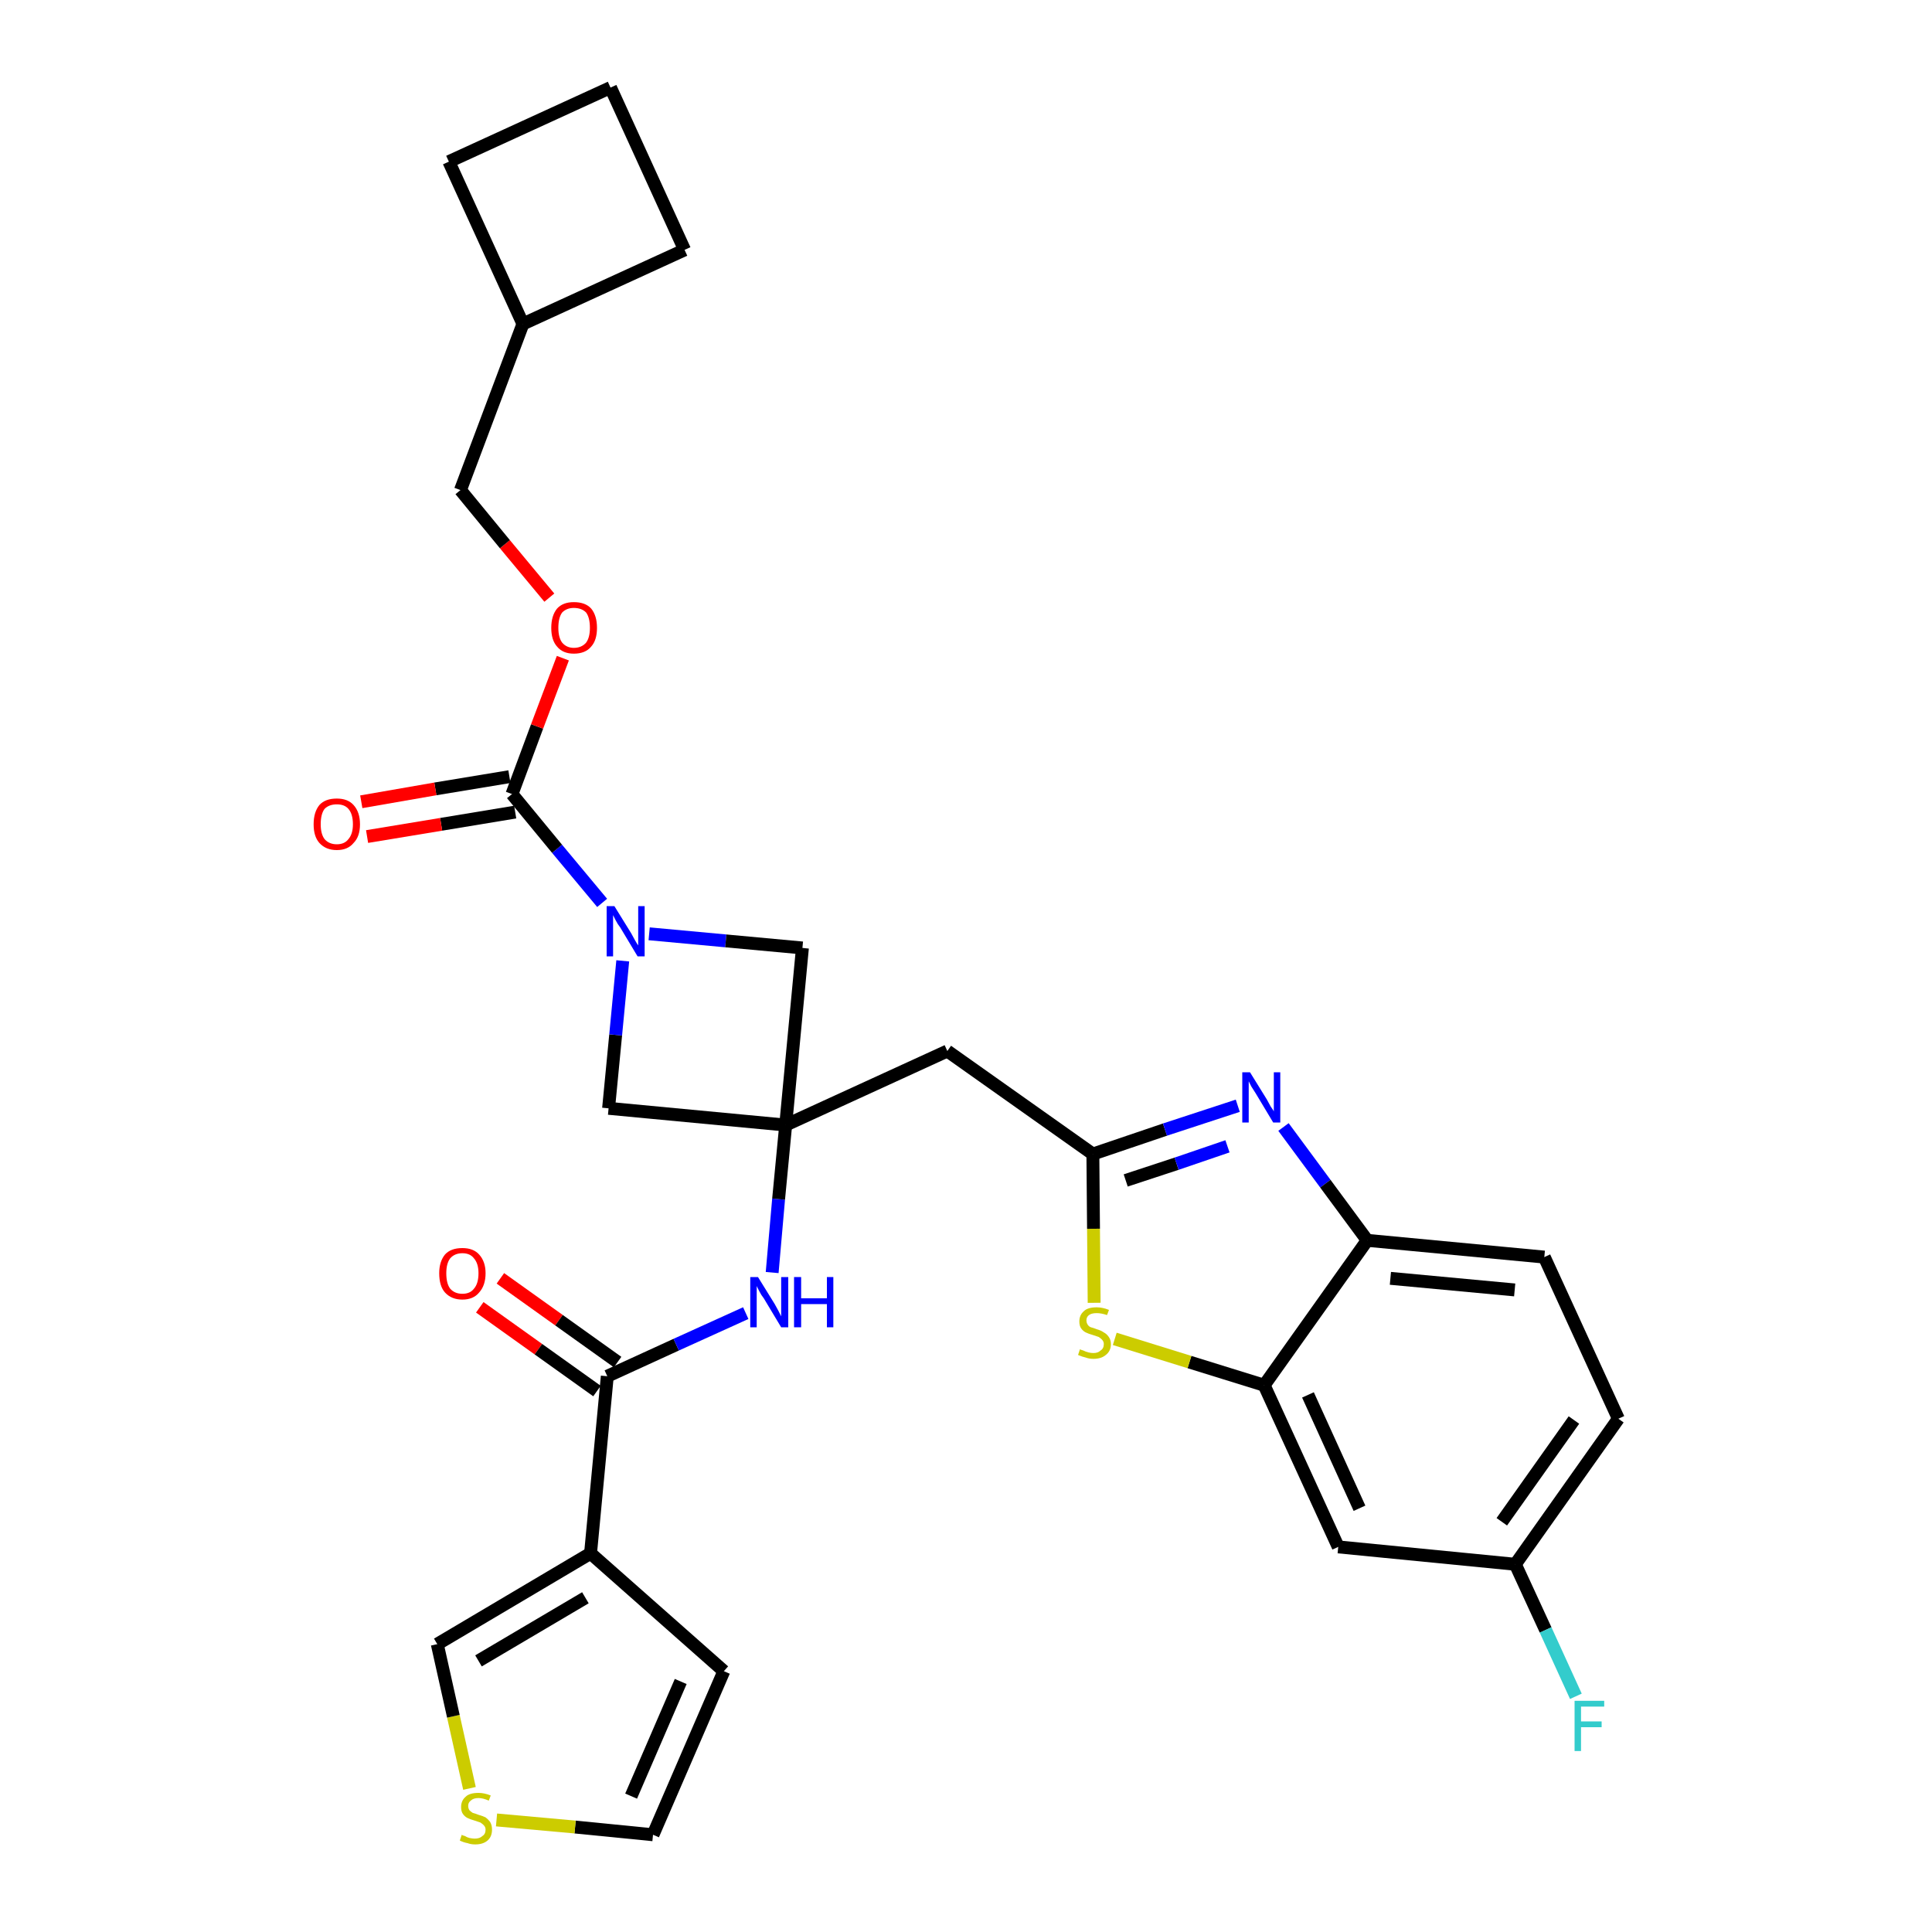 <?xml version='1.0' encoding='iso-8859-1'?>
<svg version='1.1' baseProfile='full'
              xmlns='http://www.w3.org/2000/svg'
                      xmlns:rdkit='http://www.rdkit.org/xml'
                      xmlns:xlink='http://www.w3.org/1999/xlink'
                  xml:space='preserve'
width='300px' height='300px' viewBox='0 0 300 300'>
<!-- END OF HEADER -->
<path class='bond-0 atom-0 atom-1' d='M 74.5,203.0 L 83.6,209.5' style='fill:none;fill-rule:evenodd;stroke:#FF0000;stroke-width:2.0px;stroke-linecap:butt;stroke-linejoin:miter;stroke-opacity:1' />
<path class='bond-0 atom-0 atom-1' d='M 83.6,209.5 L 92.7,216.0' style='fill:none;fill-rule:evenodd;stroke:#000000;stroke-width:2.0px;stroke-linecap:butt;stroke-linejoin:miter;stroke-opacity:1' />
<path class='bond-0 atom-0 atom-1' d='M 77.7,198.5 L 86.8,205.0' style='fill:none;fill-rule:evenodd;stroke:#FF0000;stroke-width:2.0px;stroke-linecap:butt;stroke-linejoin:miter;stroke-opacity:1' />
<path class='bond-0 atom-0 atom-1' d='M 86.8,205.0 L 95.9,211.5' style='fill:none;fill-rule:evenodd;stroke:#000000;stroke-width:2.0px;stroke-linecap:butt;stroke-linejoin:miter;stroke-opacity:1' />
<path class='bond-1 atom-1 atom-2' d='M 94.3,213.7 L 105.0,208.8' style='fill:none;fill-rule:evenodd;stroke:#000000;stroke-width:2.0px;stroke-linecap:butt;stroke-linejoin:miter;stroke-opacity:1' />
<path class='bond-1 atom-1 atom-2' d='M 105.0,208.8 L 115.8,203.9' style='fill:none;fill-rule:evenodd;stroke:#0000FF;stroke-width:2.0px;stroke-linecap:butt;stroke-linejoin:miter;stroke-opacity:1' />
<path class='bond-25 atom-1 atom-26' d='M 94.3,213.7 L 91.7,241.2' style='fill:none;fill-rule:evenodd;stroke:#000000;stroke-width:2.0px;stroke-linecap:butt;stroke-linejoin:miter;stroke-opacity:1' />
<path class='bond-2 atom-2 atom-3' d='M 119.9,197.6 L 120.9,186.2' style='fill:none;fill-rule:evenodd;stroke:#0000FF;stroke-width:2.0px;stroke-linecap:butt;stroke-linejoin:miter;stroke-opacity:1' />
<path class='bond-2 atom-2 atom-3' d='M 120.9,186.2 L 122.0,174.7' style='fill:none;fill-rule:evenodd;stroke:#000000;stroke-width:2.0px;stroke-linecap:butt;stroke-linejoin:miter;stroke-opacity:1' />
<path class='bond-3 atom-3 atom-4' d='M 122.0,174.7 L 147.1,163.2' style='fill:none;fill-rule:evenodd;stroke:#000000;stroke-width:2.0px;stroke-linecap:butt;stroke-linejoin:miter;stroke-opacity:1' />
<path class='bond-14 atom-3 atom-15' d='M 122.0,174.7 L 94.5,172.1' style='fill:none;fill-rule:evenodd;stroke:#000000;stroke-width:2.0px;stroke-linecap:butt;stroke-linejoin:miter;stroke-opacity:1' />
<path class='bond-30 atom-25 atom-3' d='M 124.6,147.2 L 122.0,174.7' style='fill:none;fill-rule:evenodd;stroke:#000000;stroke-width:2.0px;stroke-linecap:butt;stroke-linejoin:miter;stroke-opacity:1' />
<path class='bond-4 atom-4 atom-5' d='M 147.1,163.2 L 169.7,179.2' style='fill:none;fill-rule:evenodd;stroke:#000000;stroke-width:2.0px;stroke-linecap:butt;stroke-linejoin:miter;stroke-opacity:1' />
<path class='bond-5 atom-5 atom-6' d='M 169.7,179.2 L 180.9,175.4' style='fill:none;fill-rule:evenodd;stroke:#000000;stroke-width:2.0px;stroke-linecap:butt;stroke-linejoin:miter;stroke-opacity:1' />
<path class='bond-5 atom-5 atom-6' d='M 180.9,175.4 L 192.2,171.7' style='fill:none;fill-rule:evenodd;stroke:#0000FF;stroke-width:2.0px;stroke-linecap:butt;stroke-linejoin:miter;stroke-opacity:1' />
<path class='bond-5 atom-5 atom-6' d='M 174.8,183.3 L 182.7,180.7' style='fill:none;fill-rule:evenodd;stroke:#000000;stroke-width:2.0px;stroke-linecap:butt;stroke-linejoin:miter;stroke-opacity:1' />
<path class='bond-5 atom-5 atom-6' d='M 182.7,180.7 L 190.6,178.0' style='fill:none;fill-rule:evenodd;stroke:#0000FF;stroke-width:2.0px;stroke-linecap:butt;stroke-linejoin:miter;stroke-opacity:1' />
<path class='bond-32 atom-14 atom-5' d='M 169.9,202.3 L 169.8,190.8' style='fill:none;fill-rule:evenodd;stroke:#CCCC00;stroke-width:2.0px;stroke-linecap:butt;stroke-linejoin:miter;stroke-opacity:1' />
<path class='bond-32 atom-14 atom-5' d='M 169.8,190.8 L 169.7,179.2' style='fill:none;fill-rule:evenodd;stroke:#000000;stroke-width:2.0px;stroke-linecap:butt;stroke-linejoin:miter;stroke-opacity:1' />
<path class='bond-6 atom-6 atom-7' d='M 199.3,175.0 L 205.8,183.8' style='fill:none;fill-rule:evenodd;stroke:#0000FF;stroke-width:2.0px;stroke-linecap:butt;stroke-linejoin:miter;stroke-opacity:1' />
<path class='bond-6 atom-6 atom-7' d='M 205.8,183.8 L 212.3,192.6' style='fill:none;fill-rule:evenodd;stroke:#000000;stroke-width:2.0px;stroke-linecap:butt;stroke-linejoin:miter;stroke-opacity:1' />
<path class='bond-7 atom-7 atom-8' d='M 212.3,192.6 L 239.8,195.2' style='fill:none;fill-rule:evenodd;stroke:#000000;stroke-width:2.0px;stroke-linecap:butt;stroke-linejoin:miter;stroke-opacity:1' />
<path class='bond-7 atom-7 atom-8' d='M 215.9,198.5 L 235.2,200.3' style='fill:none;fill-rule:evenodd;stroke:#000000;stroke-width:2.0px;stroke-linecap:butt;stroke-linejoin:miter;stroke-opacity:1' />
<path class='bond-34 atom-13 atom-7' d='M 196.3,215.1 L 212.3,192.6' style='fill:none;fill-rule:evenodd;stroke:#000000;stroke-width:2.0px;stroke-linecap:butt;stroke-linejoin:miter;stroke-opacity:1' />
<path class='bond-8 atom-8 atom-9' d='M 239.8,195.2 L 251.3,220.3' style='fill:none;fill-rule:evenodd;stroke:#000000;stroke-width:2.0px;stroke-linecap:butt;stroke-linejoin:miter;stroke-opacity:1' />
<path class='bond-9 atom-9 atom-10' d='M 251.3,220.3 L 235.3,242.9' style='fill:none;fill-rule:evenodd;stroke:#000000;stroke-width:2.0px;stroke-linecap:butt;stroke-linejoin:miter;stroke-opacity:1' />
<path class='bond-9 atom-9 atom-10' d='M 244.4,220.5 L 233.2,236.3' style='fill:none;fill-rule:evenodd;stroke:#000000;stroke-width:2.0px;stroke-linecap:butt;stroke-linejoin:miter;stroke-opacity:1' />
<path class='bond-10 atom-10 atom-11' d='M 235.3,242.9 L 240.0,253.1' style='fill:none;fill-rule:evenodd;stroke:#000000;stroke-width:2.0px;stroke-linecap:butt;stroke-linejoin:miter;stroke-opacity:1' />
<path class='bond-10 atom-10 atom-11' d='M 240.0,253.1 L 244.7,263.4' style='fill:none;fill-rule:evenodd;stroke:#33CCCC;stroke-width:2.0px;stroke-linecap:butt;stroke-linejoin:miter;stroke-opacity:1' />
<path class='bond-11 atom-10 atom-12' d='M 235.3,242.9 L 207.8,240.2' style='fill:none;fill-rule:evenodd;stroke:#000000;stroke-width:2.0px;stroke-linecap:butt;stroke-linejoin:miter;stroke-opacity:1' />
<path class='bond-12 atom-12 atom-13' d='M 207.8,240.2 L 196.3,215.1' style='fill:none;fill-rule:evenodd;stroke:#000000;stroke-width:2.0px;stroke-linecap:butt;stroke-linejoin:miter;stroke-opacity:1' />
<path class='bond-12 atom-12 atom-13' d='M 211.1,234.2 L 203.1,216.6' style='fill:none;fill-rule:evenodd;stroke:#000000;stroke-width:2.0px;stroke-linecap:butt;stroke-linejoin:miter;stroke-opacity:1' />
<path class='bond-13 atom-13 atom-14' d='M 196.3,215.1 L 184.7,211.5' style='fill:none;fill-rule:evenodd;stroke:#000000;stroke-width:2.0px;stroke-linecap:butt;stroke-linejoin:miter;stroke-opacity:1' />
<path class='bond-13 atom-13 atom-14' d='M 184.7,211.5 L 173.1,207.9' style='fill:none;fill-rule:evenodd;stroke:#CCCC00;stroke-width:2.0px;stroke-linecap:butt;stroke-linejoin:miter;stroke-opacity:1' />
<path class='bond-15 atom-15 atom-16' d='M 94.5,172.1 L 95.6,160.7' style='fill:none;fill-rule:evenodd;stroke:#000000;stroke-width:2.0px;stroke-linecap:butt;stroke-linejoin:miter;stroke-opacity:1' />
<path class='bond-15 atom-15 atom-16' d='M 95.6,160.7 L 96.7,149.2' style='fill:none;fill-rule:evenodd;stroke:#0000FF;stroke-width:2.0px;stroke-linecap:butt;stroke-linejoin:miter;stroke-opacity:1' />
<path class='bond-16 atom-16 atom-17' d='M 93.5,140.2 L 86.5,131.8' style='fill:none;fill-rule:evenodd;stroke:#0000FF;stroke-width:2.0px;stroke-linecap:butt;stroke-linejoin:miter;stroke-opacity:1' />
<path class='bond-16 atom-16 atom-17' d='M 86.5,131.8 L 79.5,123.3' style='fill:none;fill-rule:evenodd;stroke:#000000;stroke-width:2.0px;stroke-linecap:butt;stroke-linejoin:miter;stroke-opacity:1' />
<path class='bond-24 atom-16 atom-25' d='M 100.8,145.0 L 112.7,146.1' style='fill:none;fill-rule:evenodd;stroke:#0000FF;stroke-width:2.0px;stroke-linecap:butt;stroke-linejoin:miter;stroke-opacity:1' />
<path class='bond-24 atom-16 atom-25' d='M 112.7,146.1 L 124.6,147.2' style='fill:none;fill-rule:evenodd;stroke:#000000;stroke-width:2.0px;stroke-linecap:butt;stroke-linejoin:miter;stroke-opacity:1' />
<path class='bond-17 atom-17 atom-18' d='M 79.1,120.6 L 67.6,122.5' style='fill:none;fill-rule:evenodd;stroke:#000000;stroke-width:2.0px;stroke-linecap:butt;stroke-linejoin:miter;stroke-opacity:1' />
<path class='bond-17 atom-17 atom-18' d='M 67.6,122.5 L 56.1,124.5' style='fill:none;fill-rule:evenodd;stroke:#FF0000;stroke-width:2.0px;stroke-linecap:butt;stroke-linejoin:miter;stroke-opacity:1' />
<path class='bond-17 atom-17 atom-18' d='M 80.0,126.1 L 68.5,128.0' style='fill:none;fill-rule:evenodd;stroke:#000000;stroke-width:2.0px;stroke-linecap:butt;stroke-linejoin:miter;stroke-opacity:1' />
<path class='bond-17 atom-17 atom-18' d='M 68.5,128.0 L 57.0,129.9' style='fill:none;fill-rule:evenodd;stroke:#FF0000;stroke-width:2.0px;stroke-linecap:butt;stroke-linejoin:miter;stroke-opacity:1' />
<path class='bond-18 atom-17 atom-19' d='M 79.5,123.3 L 83.4,112.8' style='fill:none;fill-rule:evenodd;stroke:#000000;stroke-width:2.0px;stroke-linecap:butt;stroke-linejoin:miter;stroke-opacity:1' />
<path class='bond-18 atom-17 atom-19' d='M 83.4,112.8 L 87.4,102.2' style='fill:none;fill-rule:evenodd;stroke:#FF0000;stroke-width:2.0px;stroke-linecap:butt;stroke-linejoin:miter;stroke-opacity:1' />
<path class='bond-19 atom-19 atom-20' d='M 85.3,92.8 L 78.4,84.5' style='fill:none;fill-rule:evenodd;stroke:#FF0000;stroke-width:2.0px;stroke-linecap:butt;stroke-linejoin:miter;stroke-opacity:1' />
<path class='bond-19 atom-19 atom-20' d='M 78.4,84.5 L 71.5,76.1' style='fill:none;fill-rule:evenodd;stroke:#000000;stroke-width:2.0px;stroke-linecap:butt;stroke-linejoin:miter;stroke-opacity:1' />
<path class='bond-20 atom-20 atom-21' d='M 71.5,76.1 L 81.2,50.3' style='fill:none;fill-rule:evenodd;stroke:#000000;stroke-width:2.0px;stroke-linecap:butt;stroke-linejoin:miter;stroke-opacity:1' />
<path class='bond-21 atom-21 atom-22' d='M 81.2,50.3 L 106.3,38.8' style='fill:none;fill-rule:evenodd;stroke:#000000;stroke-width:2.0px;stroke-linecap:butt;stroke-linejoin:miter;stroke-opacity:1' />
<path class='bond-33 atom-24 atom-21' d='M 69.7,25.1 L 81.2,50.3' style='fill:none;fill-rule:evenodd;stroke:#000000;stroke-width:2.0px;stroke-linecap:butt;stroke-linejoin:miter;stroke-opacity:1' />
<path class='bond-22 atom-22 atom-23' d='M 106.3,38.8 L 94.8,13.6' style='fill:none;fill-rule:evenodd;stroke:#000000;stroke-width:2.0px;stroke-linecap:butt;stroke-linejoin:miter;stroke-opacity:1' />
<path class='bond-23 atom-23 atom-24' d='M 94.8,13.6 L 69.7,25.1' style='fill:none;fill-rule:evenodd;stroke:#000000;stroke-width:2.0px;stroke-linecap:butt;stroke-linejoin:miter;stroke-opacity:1' />
<path class='bond-26 atom-26 atom-27' d='M 91.7,241.2 L 112.4,259.5' style='fill:none;fill-rule:evenodd;stroke:#000000;stroke-width:2.0px;stroke-linecap:butt;stroke-linejoin:miter;stroke-opacity:1' />
<path class='bond-31 atom-30 atom-26' d='M 67.9,255.3 L 91.7,241.2' style='fill:none;fill-rule:evenodd;stroke:#000000;stroke-width:2.0px;stroke-linecap:butt;stroke-linejoin:miter;stroke-opacity:1' />
<path class='bond-31 atom-30 atom-26' d='M 74.3,257.9 L 90.9,248.1' style='fill:none;fill-rule:evenodd;stroke:#000000;stroke-width:2.0px;stroke-linecap:butt;stroke-linejoin:miter;stroke-opacity:1' />
<path class='bond-27 atom-27 atom-28' d='M 112.4,259.5 L 101.4,284.9' style='fill:none;fill-rule:evenodd;stroke:#000000;stroke-width:2.0px;stroke-linecap:butt;stroke-linejoin:miter;stroke-opacity:1' />
<path class='bond-27 atom-27 atom-28' d='M 105.7,261.1 L 98.0,278.9' style='fill:none;fill-rule:evenodd;stroke:#000000;stroke-width:2.0px;stroke-linecap:butt;stroke-linejoin:miter;stroke-opacity:1' />
<path class='bond-28 atom-28 atom-29' d='M 101.4,284.9 L 89.3,283.7' style='fill:none;fill-rule:evenodd;stroke:#000000;stroke-width:2.0px;stroke-linecap:butt;stroke-linejoin:miter;stroke-opacity:1' />
<path class='bond-28 atom-28 atom-29' d='M 89.3,283.7 L 77.1,282.6' style='fill:none;fill-rule:evenodd;stroke:#CCCC00;stroke-width:2.0px;stroke-linecap:butt;stroke-linejoin:miter;stroke-opacity:1' />
<path class='bond-29 atom-29 atom-30' d='M 72.9,277.7 L 70.4,266.5' style='fill:none;fill-rule:evenodd;stroke:#CCCC00;stroke-width:2.0px;stroke-linecap:butt;stroke-linejoin:miter;stroke-opacity:1' />
<path class='bond-29 atom-29 atom-30' d='M 70.4,266.5 L 67.9,255.3' style='fill:none;fill-rule:evenodd;stroke:#000000;stroke-width:2.0px;stroke-linecap:butt;stroke-linejoin:miter;stroke-opacity:1' />
<path  class='atom-0' d='M 68.2 197.7
Q 68.2 195.9, 69.1 194.8
Q 70.0 193.8, 71.8 193.8
Q 73.5 193.8, 74.4 194.8
Q 75.4 195.9, 75.4 197.7
Q 75.4 199.6, 74.4 200.7
Q 73.5 201.8, 71.8 201.8
Q 70.1 201.8, 69.1 200.7
Q 68.2 199.7, 68.2 197.7
M 71.8 200.9
Q 73.0 200.9, 73.6 200.1
Q 74.3 199.3, 74.3 197.7
Q 74.3 196.2, 73.6 195.4
Q 73.0 194.6, 71.8 194.6
Q 70.6 194.6, 69.9 195.4
Q 69.3 196.2, 69.3 197.7
Q 69.3 199.3, 69.9 200.1
Q 70.6 200.9, 71.8 200.9
' fill='#FF0000'/>
<path  class='atom-2' d='M 117.7 198.3
L 120.3 202.5
Q 120.5 202.9, 120.9 203.6
Q 121.3 204.4, 121.3 204.4
L 121.3 198.3
L 122.4 198.3
L 122.4 206.1
L 121.3 206.1
L 118.6 201.6
Q 118.2 201.1, 117.9 200.5
Q 117.6 199.9, 117.5 199.7
L 117.5 206.1
L 116.5 206.1
L 116.5 198.3
L 117.7 198.3
' fill='#0000FF'/>
<path  class='atom-2' d='M 123.3 198.3
L 124.4 198.3
L 124.4 201.6
L 128.4 201.6
L 128.4 198.3
L 129.4 198.3
L 129.4 206.1
L 128.4 206.1
L 128.4 202.5
L 124.4 202.5
L 124.4 206.1
L 123.3 206.1
L 123.3 198.3
' fill='#0000FF'/>
<path  class='atom-6' d='M 194.1 166.5
L 196.7 170.7
Q 196.9 171.1, 197.3 171.8
Q 197.8 172.5, 197.8 172.6
L 197.8 166.5
L 198.8 166.5
L 198.8 174.3
L 197.7 174.3
L 195.0 169.8
Q 194.7 169.3, 194.3 168.7
Q 194.0 168.1, 193.9 167.9
L 193.9 174.3
L 192.9 174.3
L 192.9 166.5
L 194.1 166.5
' fill='#0000FF'/>
<path  class='atom-11' d='M 244.5 264.1
L 249.1 264.1
L 249.1 265.0
L 245.5 265.0
L 245.5 267.3
L 248.7 267.3
L 248.7 268.2
L 245.5 268.2
L 245.5 271.9
L 244.5 271.9
L 244.5 264.1
' fill='#33CCCC'/>
<path  class='atom-14' d='M 167.7 209.5
Q 167.8 209.6, 168.2 209.7
Q 168.6 209.9, 169.0 210.0
Q 169.4 210.1, 169.8 210.1
Q 170.5 210.1, 170.9 209.7
Q 171.4 209.4, 171.4 208.7
Q 171.4 208.3, 171.1 208.0
Q 170.9 207.8, 170.6 207.6
Q 170.3 207.5, 169.7 207.3
Q 169.0 207.1, 168.6 206.9
Q 168.2 206.7, 167.9 206.3
Q 167.6 205.9, 167.6 205.2
Q 167.6 204.2, 168.3 203.6
Q 168.9 203.0, 170.3 203.0
Q 171.2 203.0, 172.2 203.4
L 171.9 204.2
Q 171.0 203.9, 170.3 203.9
Q 169.5 203.9, 169.1 204.2
Q 168.7 204.5, 168.7 205.0
Q 168.7 205.4, 168.9 205.7
Q 169.1 206.0, 169.4 206.1
Q 169.8 206.2, 170.3 206.4
Q 171.0 206.6, 171.4 206.9
Q 171.8 207.1, 172.1 207.5
Q 172.5 208.0, 172.5 208.7
Q 172.5 209.8, 171.7 210.4
Q 171.0 211.0, 169.8 211.0
Q 169.1 211.0, 168.6 210.8
Q 168.1 210.7, 167.4 210.4
L 167.7 209.5
' fill='#CCCC00'/>
<path  class='atom-16' d='M 95.4 140.7
L 98.0 144.9
Q 98.2 145.3, 98.6 146.0
Q 99.0 146.7, 99.1 146.8
L 99.1 140.7
L 100.1 140.7
L 100.1 148.5
L 99.0 148.5
L 96.3 144.0
Q 95.9 143.5, 95.6 142.9
Q 95.3 142.3, 95.2 142.1
L 95.2 148.5
L 94.2 148.5
L 94.2 140.7
L 95.4 140.7
' fill='#0000FF'/>
<path  class='atom-18' d='M 48.7 128.0
Q 48.7 126.1, 49.6 125.0
Q 50.5 124.0, 52.3 124.0
Q 54.0 124.0, 54.9 125.0
Q 55.9 126.1, 55.9 128.0
Q 55.9 129.9, 54.9 130.9
Q 54.0 132.0, 52.3 132.0
Q 50.6 132.0, 49.6 130.9
Q 48.7 129.9, 48.7 128.0
M 52.3 131.1
Q 53.5 131.1, 54.1 130.3
Q 54.8 129.5, 54.8 128.0
Q 54.8 126.4, 54.1 125.6
Q 53.5 124.9, 52.3 124.9
Q 51.1 124.9, 50.4 125.6
Q 49.8 126.4, 49.8 128.0
Q 49.8 129.5, 50.4 130.3
Q 51.1 131.1, 52.3 131.1
' fill='#FF0000'/>
<path  class='atom-19' d='M 85.6 97.5
Q 85.6 95.6, 86.5 94.5
Q 87.4 93.5, 89.1 93.5
Q 90.9 93.5, 91.8 94.5
Q 92.7 95.6, 92.7 97.5
Q 92.7 99.4, 91.8 100.4
Q 90.9 101.5, 89.1 101.5
Q 87.4 101.5, 86.5 100.4
Q 85.6 99.4, 85.6 97.5
M 89.1 100.6
Q 90.3 100.6, 91.0 99.8
Q 91.6 99.0, 91.6 97.5
Q 91.6 95.9, 91.0 95.1
Q 90.3 94.4, 89.1 94.4
Q 88.0 94.4, 87.3 95.1
Q 86.7 95.9, 86.7 97.5
Q 86.7 99.0, 87.3 99.8
Q 88.0 100.6, 89.1 100.6
' fill='#FF0000'/>
<path  class='atom-29' d='M 71.7 284.9
Q 71.8 285.0, 72.2 285.1
Q 72.5 285.3, 72.9 285.4
Q 73.4 285.5, 73.7 285.5
Q 74.5 285.5, 74.9 285.1
Q 75.4 284.8, 75.4 284.1
Q 75.4 283.7, 75.1 283.4
Q 74.9 283.2, 74.6 283.0
Q 74.3 282.9, 73.7 282.7
Q 73.0 282.5, 72.6 282.3
Q 72.2 282.1, 71.9 281.7
Q 71.6 281.3, 71.6 280.6
Q 71.6 279.6, 72.3 279.0
Q 72.9 278.4, 74.3 278.4
Q 75.2 278.4, 76.2 278.8
L 75.9 279.6
Q 75.0 279.2, 74.3 279.2
Q 73.5 279.2, 73.1 279.6
Q 72.7 279.9, 72.7 280.4
Q 72.7 280.8, 72.9 281.1
Q 73.1 281.3, 73.4 281.5
Q 73.8 281.6, 74.3 281.8
Q 75.0 282.0, 75.4 282.2
Q 75.8 282.5, 76.1 282.9
Q 76.4 283.4, 76.4 284.1
Q 76.4 285.2, 75.7 285.8
Q 75.0 286.4, 73.8 286.4
Q 73.1 286.4, 72.6 286.2
Q 72.0 286.1, 71.4 285.8
L 71.7 284.9
' fill='#CCCC00'/>
</svg>
